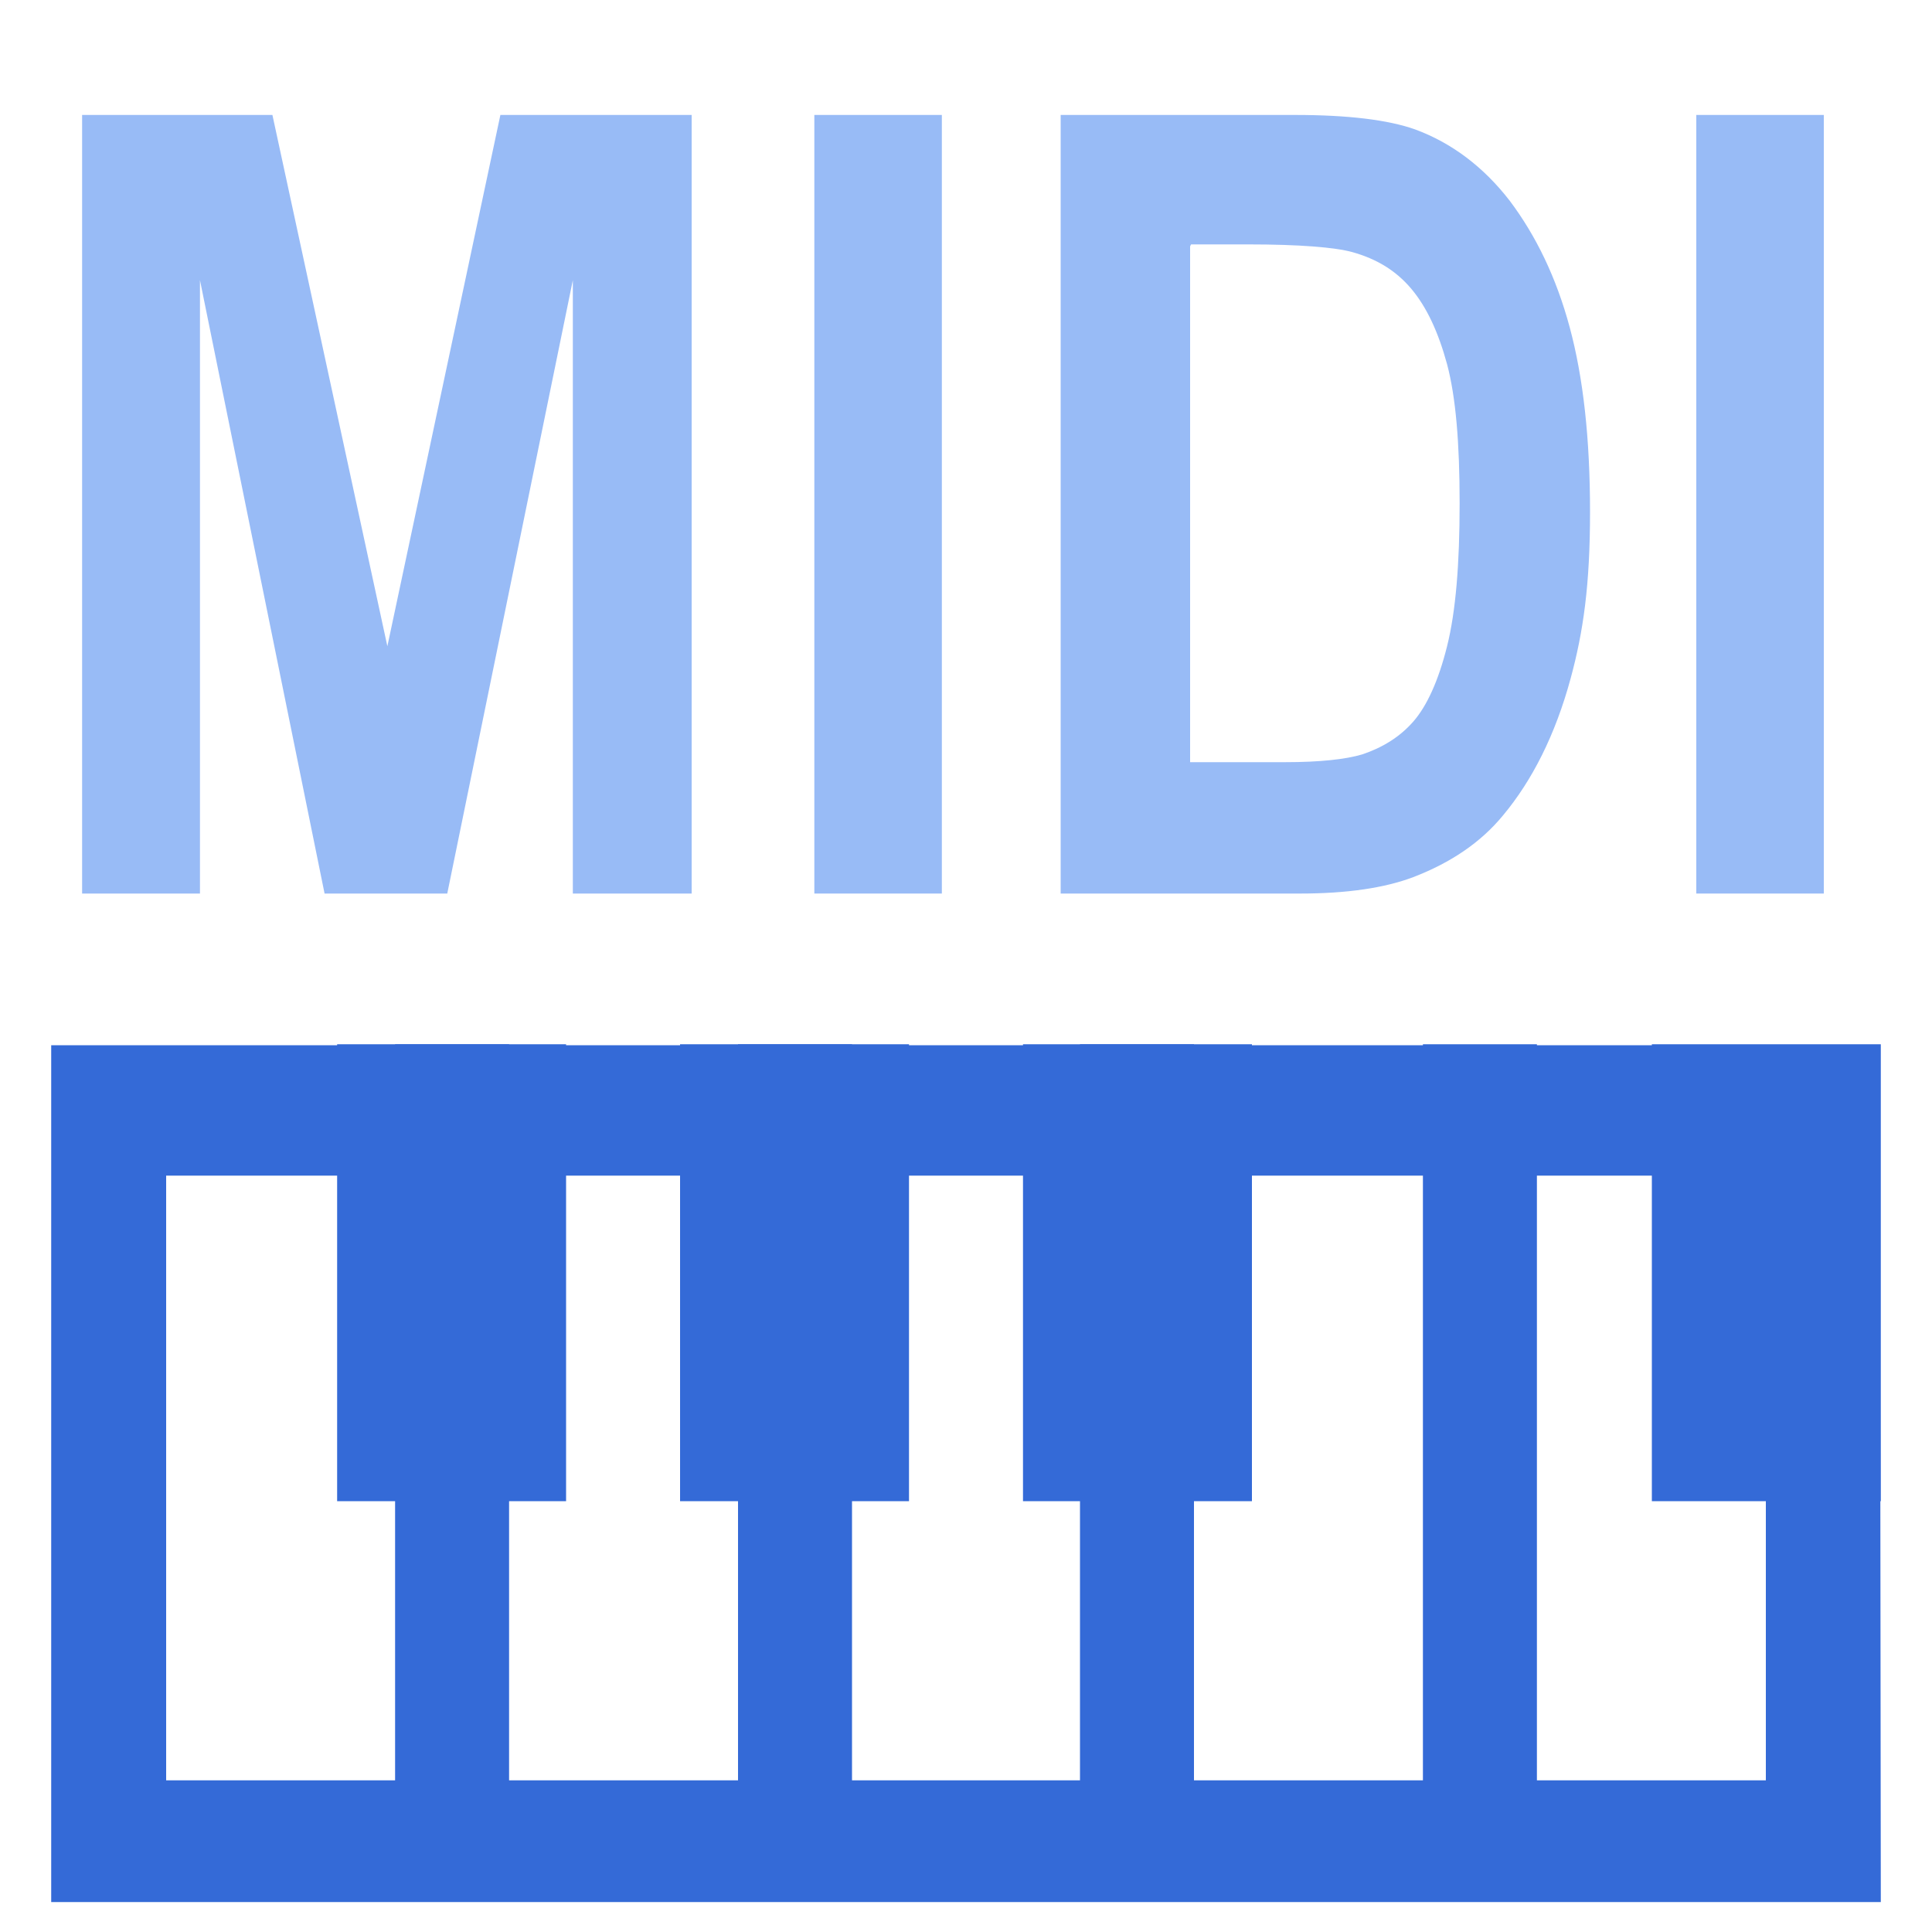 <?xml version="1.0" encoding="utf-8"?>
<!-- Generator: Adobe Illustrator 28.2.0, SVG Export Plug-In . SVG Version: 6.00 Build 0)  -->
<svg version="1.1" id="_图层_1" xmlns="http://www.w3.org/2000/svg" xmlns:xlink="http://www.w3.org/1999/xlink" x="0px" y="0px"
	 viewBox="0 0 200 200" style="enable-background:new 0 0 200 200;" xml:space="preserve">
<style type="text/css">
	.st0{fill:#346AD7;}
	.st1{fill:#98BBF6;}
</style>
<path class="st0" d="M194.7,196.9H5.3v-88.7h189.3L194.7,196.9L194.7,196.9z M17.2,184.3h165.6v-62.6H17.2V184.3z"/>
<path class="st0" d="M40.9,108.1h11.8v82.8H40.9C40.9,190.9,40.9,108.1,40.9,108.1z M76.4,108.1h11.8v82.8H76.4
	C76.4,190.9,76.4,108.1,76.4,108.1z M111.8,108.1h11.8v82.8h-11.8C111.8,190.9,111.8,108.1,111.8,108.1z M147.3,108.1h11.8v82.8
	h-11.8C147.3,190.9,147.3,108.1,147.3,108.1z"/>
<path class="st0" d="M171,108.1h23.7v47.3H171C171,155.4,171,108.1,171,108.1z M105.9,108.1h23.7v47.3h-23.7
	C105.9,155.4,105.9,108.1,105.9,108.1z M70.4,108.1h23.7v47.3H70.4C70.4,155.4,70.4,108.1,70.4,108.1z M34.9,108.1h23.7v47.3H34.9
	C34.9,155.4,34.9,108.1,34.9,108.1z"/>
<g>
	<path class="st1" d="M8.5,92.5V11.9h19.7l11.9,55l11.7-55h19.8v80.6H59.3V29l-13,63.5H33.6L20.7,29v63.5H8.4H8.5z"/>
	<path class="st1" d="M84.3,92.5V11.9h13.2v80.6H84.3z"/>
	<path class="st1" d="M110,11.9h24.1c5.4,0,9.6,0.5,12.4,1.5c3.8,1.4,7.1,3.9,9.8,7.4c2.7,3.6,4.8,7.9,6.2,13.1s2.1,11.5,2.1,19.1
		s-0.7,12.4-2,17.2c-1.6,5.9-4,10.6-7,14.2c-2.3,2.8-5.4,4.9-9.3,6.4c-2.9,1.1-6.8,1.7-11.7,1.7h-24.8V11.9H110z M123.2,25.5v53.4
		h9.8c3.7,0,6.3-0.3,8-0.8c2.1-0.7,3.9-1.8,5.3-3.4c1.4-1.6,2.6-4.2,3.5-7.8c0.9-3.6,1.3-8.5,1.3-14.8s-0.4-11-1.3-14.4
		c-0.9-3.3-2.1-5.9-3.7-7.8c-1.6-1.9-3.6-3.1-6.1-3.8c-1.8-0.5-5.5-0.8-10.8-0.8h-5.9L123.2,25.5z"/>
	<path class="st1" d="M175.6,92.5V11.9h13.2v80.6H175.6z"/>
</g>
</svg>
